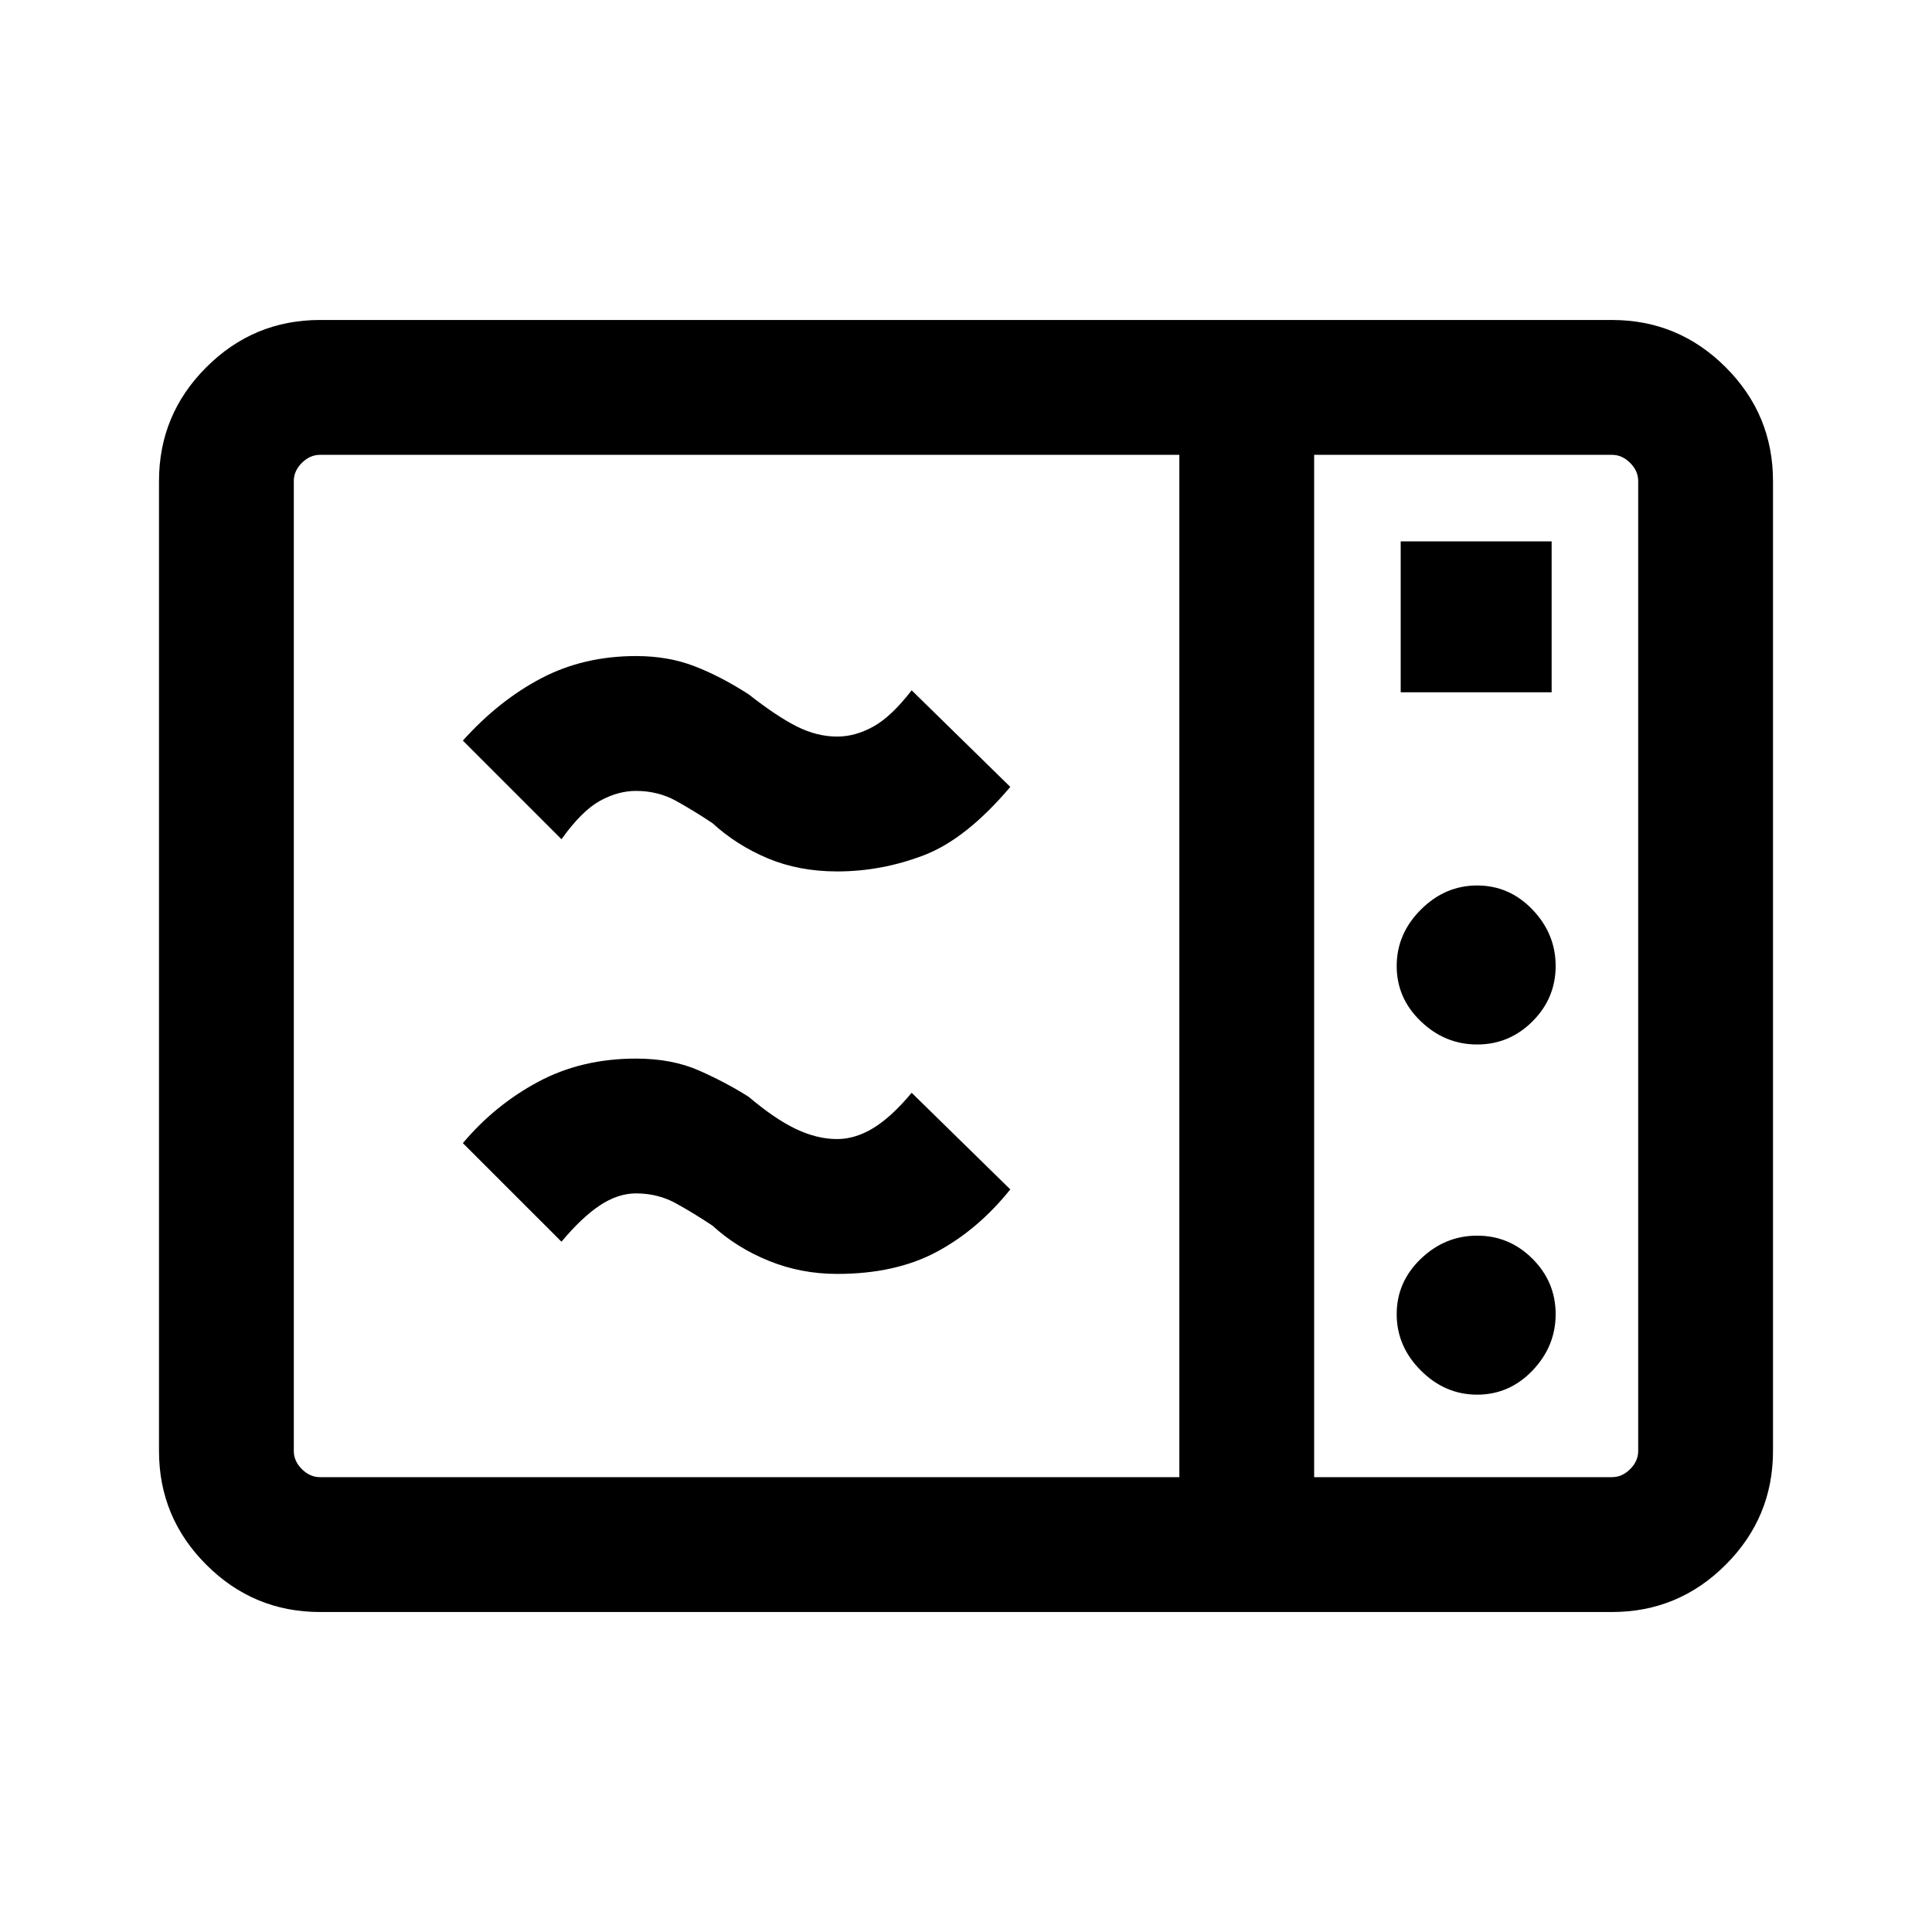 <svg xmlns="http://www.w3.org/2000/svg" height="40" width="40"><path d="M6.625 33.375q-1.375 0-2.354-.979-.979-.979-.979-2.354V9.958q0-1.375.979-2.354.979-.979 2.354-.979h26.75q1.375 0 2.354.979.979.979.979 2.354v20.084q0 1.375-.979 2.354-.979.979-2.354.979Zm0-2.792h17.792V9.417H6.625q-.208 0-.375.166-.167.167-.167.375v20.084q0 .208.167.375.167.166.375.166Zm20.583 0h6.167q.208 0 .375-.166.167-.167.167-.375V9.958q0-.208-.167-.375-.167-.166-.375-.166h-6.167ZM29 14.333h3.125v-3.125H29Zm1.583 7.292q.667 0 1.146-.479.479-.479.479-1.146 0-.667-.479-1.167t-1.146-.5q-.666 0-1.166.5-.5.5-.5 1.167t.5 1.146q.5.479 1.166.479Zm0 7.25q.667 0 1.146-.5.479-.5.479-1.167 0-.666-.479-1.146-.479-.479-1.146-.479-.666 0-1.166.479-.5.48-.5 1.146 0 .667.5 1.167t1.166.5Zm-13.25-2.5q-.75 0-1.416-.271-.667-.271-1.167-.729-.375-.25-.75-.458-.375-.209-.833-.209-.375 0-.75.25t-.792.75l-2.042-2.041q.667-.792 1.563-1.271.896-.479 2.021-.479.75 0 1.312.25.563.25 1.021.541.542.459.979.667.438.208.854.208.375 0 .75-.229t.792-.729l2.042 2q-.667.833-1.521 1.292-.854.458-2.063.458Zm0-8.333q-.791 0-1.437-.271t-1.146-.729q-.375-.25-.75-.459-.375-.208-.833-.208-.375 0-.75.208-.375.209-.792.792l-2.042-2.042q.75-.833 1.625-1.291.875-.459 1.959-.459.666 0 1.208.209.542.208 1.125.583.583.458 1 .667.417.208.833.208.375 0 .75-.208.375-.209.792-.75l2.042 2q-.917 1.083-1.792 1.416-.875.334-1.792.334Zm9.875 12.541V9.417v21.166Z"/></svg>